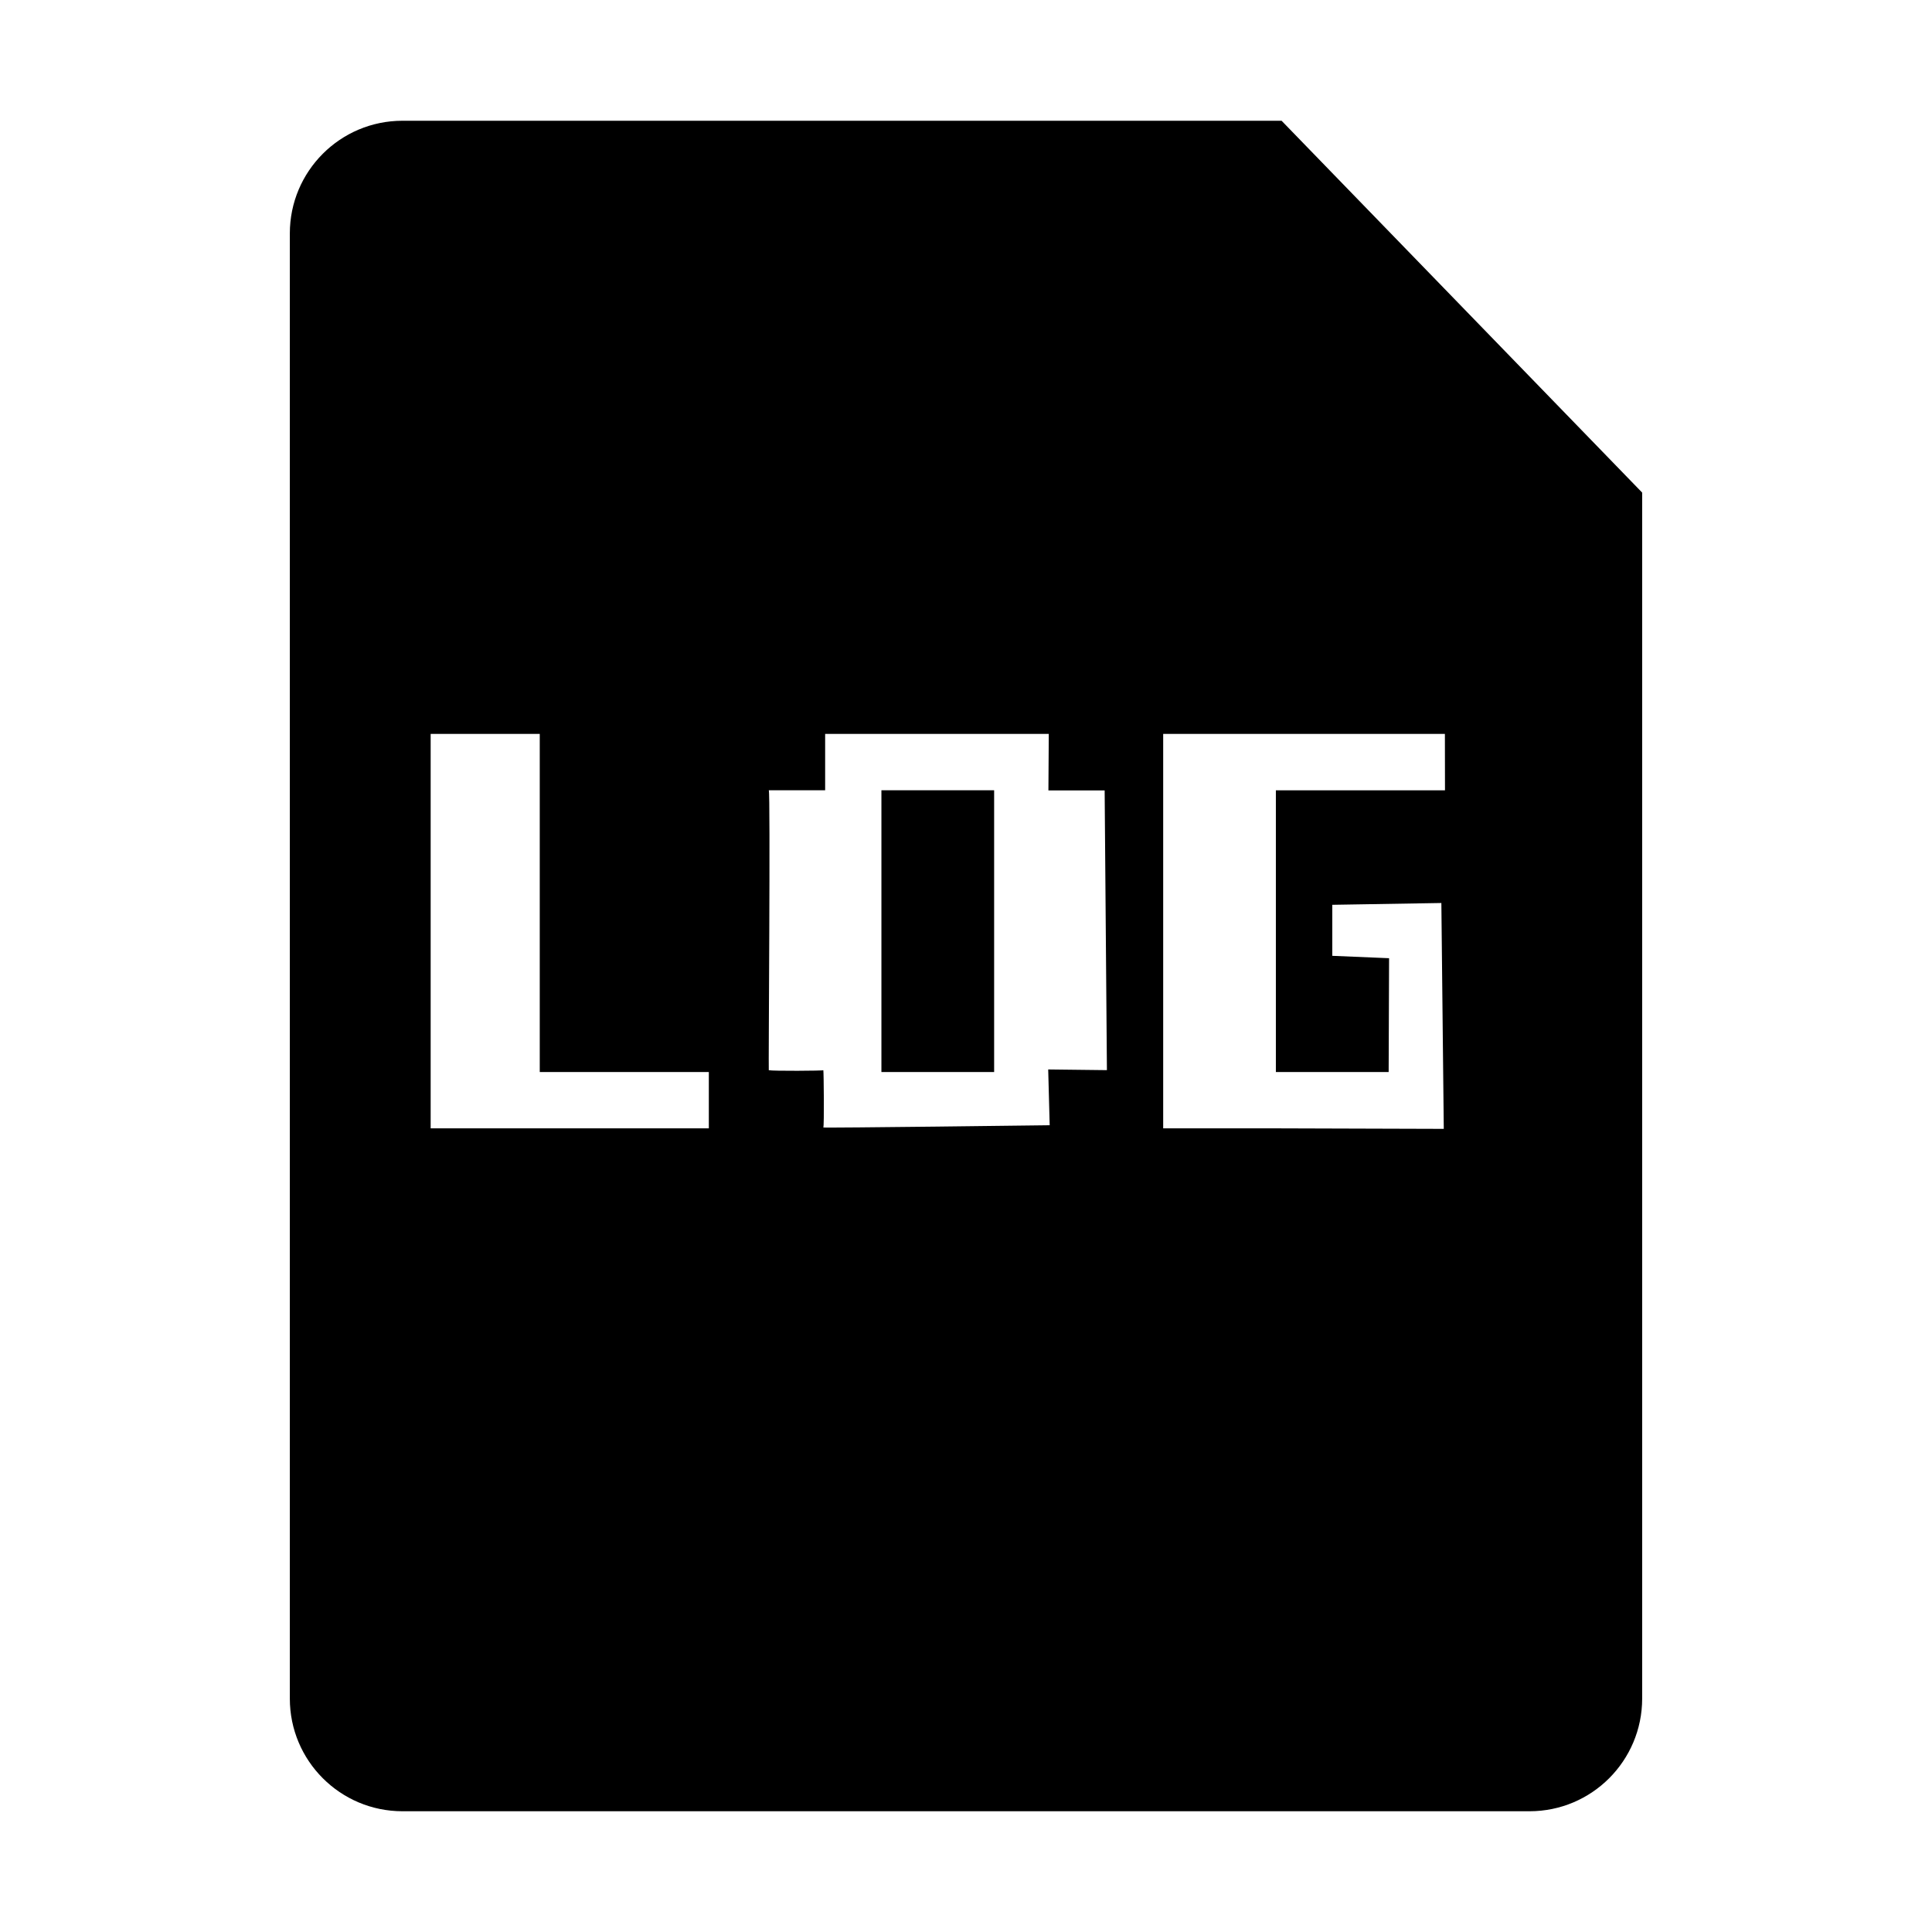 <?xml version="1.0" encoding="utf-8"?>
<!-- Generator: Adobe Illustrator 14.0.0, SVG Export Plug-In . SVG Version: 6.00 Build 43363)  -->
<!DOCTYPE svg PUBLIC "-//W3C//DTD SVG 1.1//EN" "http://www.w3.org/Graphics/SVG/1.1/DTD/svg11.dtd">
<svg version="1.1" id="Capa_1" xmlns="http://www.w3.org/2000/svg" xmlns:xlink="http://www.w3.org/1999/xlink" x="0px" y="0px"
	 width="64px" height="64px" viewBox="0 0 64 64" enable-background="new 0 0 64 64" xml:space="preserve">
<path id="doc_log" d="M50.667,60H13.333c-2.063,0-3.732-1.672-3.732-3.732V7.733C9.601,5.671,11.271,4,13.333,4h29.121
	l11.945,12.318v39.947C54.399,58.328,52.729,60,50.667,60z M23.481,35.512h-5.601v-11.2h-3.614v13.066h9.215V35.512z M36.593,26.183
	h-1.863l0.012-1.871h-7.408v1.867h-1.867c0.058,0.059-0.014,9.271,0,9.273c0.12,0.03,1.807,0.021,1.807,0
	c0.014,0.05,0.031,1.834,0,1.897c-0.008,0.022,7.498-0.074,7.498-0.074l-0.049-1.848l1.945,0.023L36.593,26.183z M47.864,24.312
	c-3.109,0-6.219,0-9.332,0c0,4.354,0,8.712,0,13.066c1.244,0,2.49,0,3.732,0l5.563,0.017l-0.08-7.482l-3.613,0.06v1.69l1.881,0.079
	l-0.014,3.771h-3.736c0,0,0-8.089,0-9.333c1.867,0,3.736,0,5.602,0C47.864,25.558,47.864,24.933,47.864,24.312z M29.198,26.179
	c1.244,0,2.488,0,3.734,0c0,3.108,0,6.223,0,9.333c-1.246,0-2.49,0-3.734,0C29.198,32.401,29.198,29.287,29.198,26.179z"/>
</svg>
